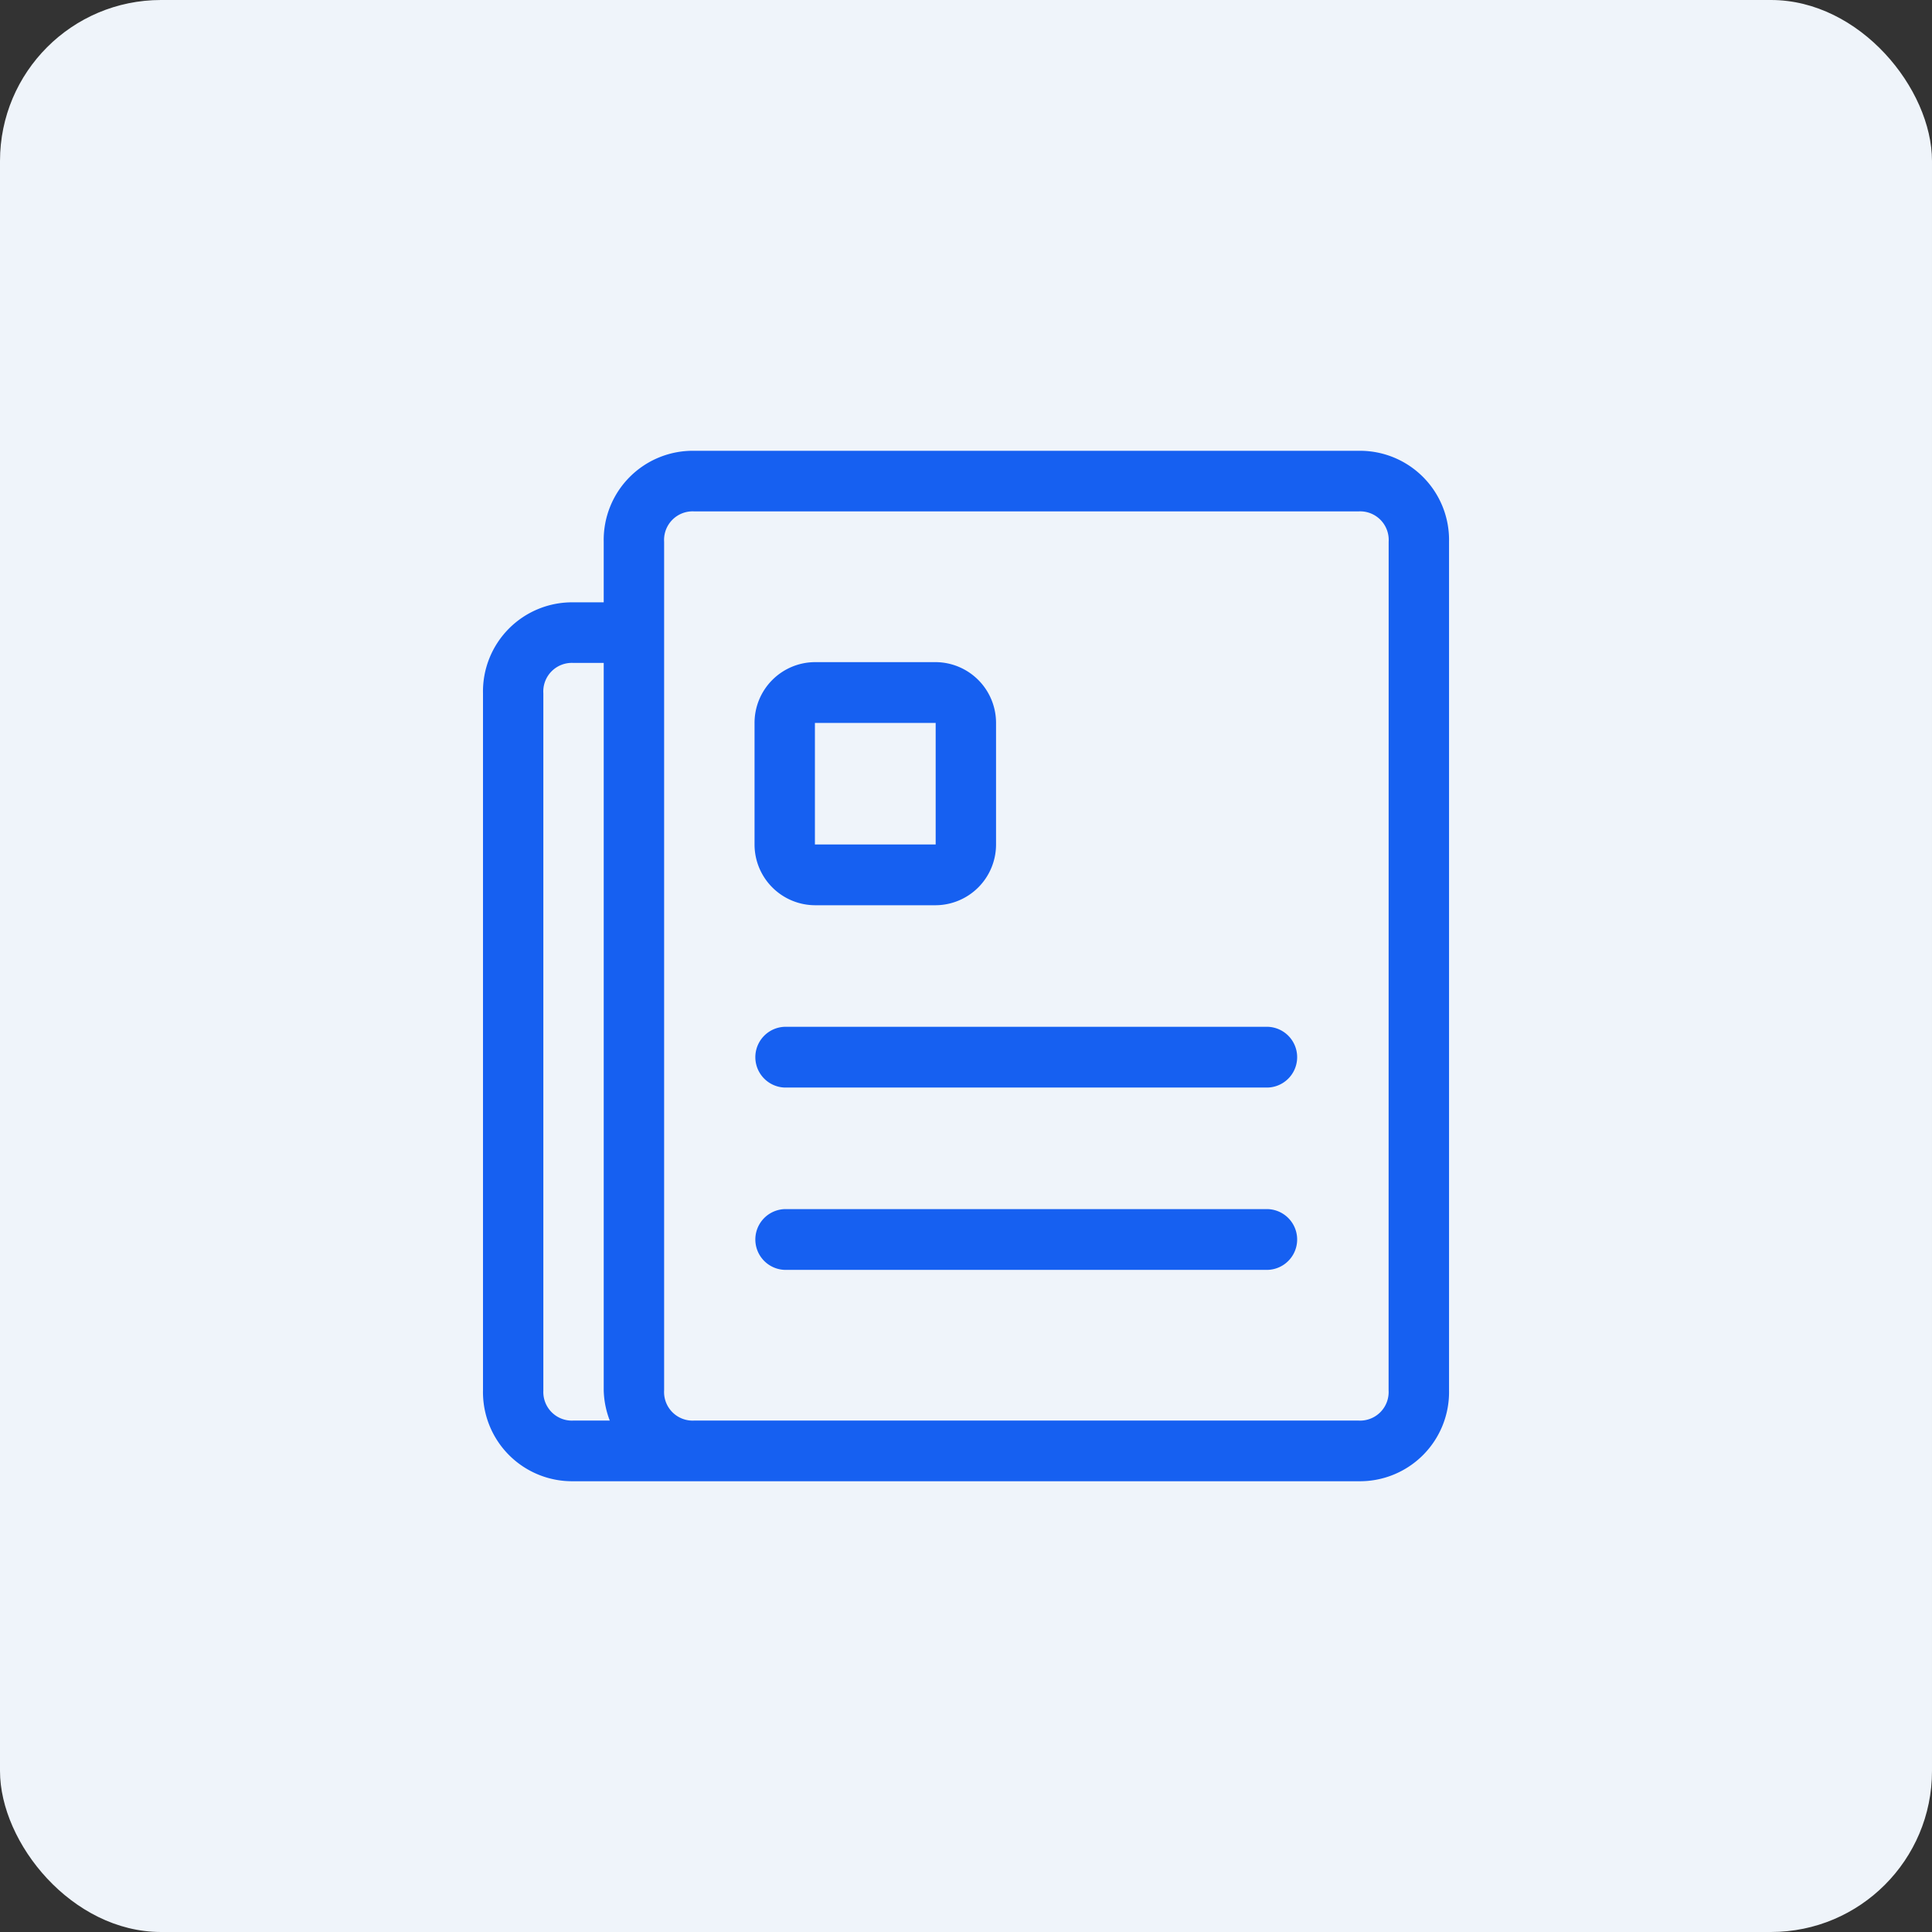 <svg id="组_5920" data-name="组 5920" xmlns="http://www.w3.org/2000/svg" width="60" height="60" viewBox="0 0 60 60">
  <rect x="0" y="0" width="60" height="60" fill="#333333" stroke="none"/>
  <rect id="矩形_6771" data-name="矩形 6771" width="60" height="60" rx="5" fill="#eff4fa"/>
  <g id="组_6657" data-name="组 6657" transform="translate(14.999 14)">
    <path id="路径_14269" data-name="路径 14269" d="M197.854,149.333H177.229a2.768,2.768,0,0,0-2.813,2.824v1.882h-.937a2.768,2.768,0,0,0-2.812,2.824V178.51a2.768,2.768,0,0,0,2.813,2.824h24.375a2.768,2.768,0,0,0,2.813-2.824V152.156a2.768,2.768,0,0,0-2.814-2.823Zm-25.313,29.176V156.862a.887.887,0,0,1,.938-.941h.937v22.588a2.793,2.793,0,0,0,.188.941h-1.125a.887.887,0,0,1-.937-.941Zm26.25,0a.887.887,0,0,1-.938.941H177.229a.887.887,0,0,1-.937-.941V152.156a.887.887,0,0,1,.938-.941h20.625a.887.887,0,0,1,.938.941Z" transform="translate(-170.666 -149.333)" fill="#1660f1"/>
    <path id="路径_14270" data-name="路径 14270" d="M378.6,309.992h-15a.944.944,0,0,0,0,1.887h15a.944.944,0,0,0,0-1.887Zm0,5.662h-15a.944.944,0,0,0,0,1.887h15a.944.944,0,0,0,0-1.887Zm-14.063-9.437h3.75a1.887,1.887,0,0,0,1.875-1.887v-3.775a1.887,1.887,0,0,0-1.875-1.888h-3.75a1.887,1.887,0,0,0-1.875,1.888v3.775a1.887,1.887,0,0,0,1.88,1.887Zm0-5.662h3.75v3.775h-3.75Z" transform="translate(-354.228 -292.104)" fill="#1660f1"/>
  </g>
</svg>
